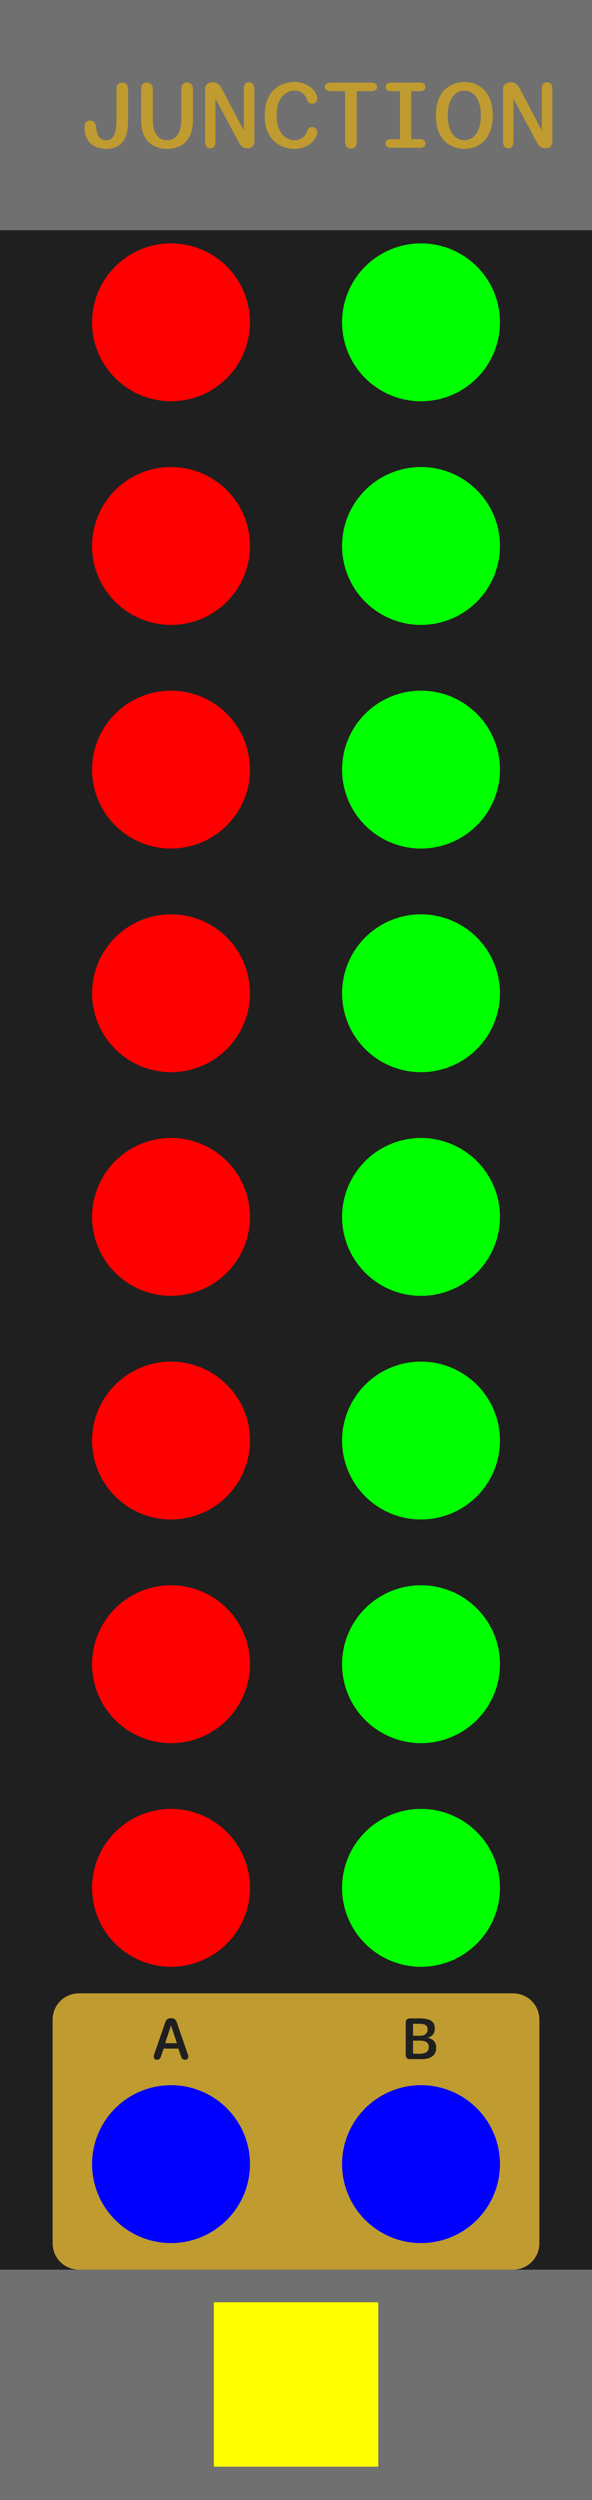 <?xml version="1.0" encoding="UTF-8" standalone="no"?>
<!-- Created with Inkscape (http://www.inkscape.org/) -->

<svg
   width="90"
   height="380"
   viewBox="0 0 90 380"
   version="1.1"
   id="svg8"
   inkscape:version="1.4.2 (ebf0e94, 2025-05-08)"
   sodipodi:docname="Junction.svg"
   xml:space="preserve"
   xmlns:inkscape="http://www.inkscape.org/namespaces/inkscape"
   xmlns:sodipodi="http://sodipodi.sourceforge.net/DTD/sodipodi-0.dtd"
   xmlns="http://www.w3.org/2000/svg"
   xmlns:svg="http://www.w3.org/2000/svg"
   xmlns:rdf="http://www.w3.org/1999/02/22-rdf-syntax-ns#"
   xmlns:cc="http://creativecommons.org/ns#"
   xmlns:dc="http://purl.org/dc/elements/1.1/"><defs
     id="defs2"><linearGradient
       id="uuid-f0636bc7-c65b-4b70-b857-f875576c11d6"
       x1="37.5"
       y1="0"
       x2="37.5"
       y2="380"
       gradientUnits="userSpaceOnUse"><stop
         offset="0"
         stop-color="#ebebeb"
         id="stop2" /><stop
         offset="1"
         stop-color="#e1e1e1"
         id="stop4" /></linearGradient></defs><sodipodi:namedview
     id="base"
     pagecolor="#ffffff"
     bordercolor="#666666"
     borderopacity="1.0"
     inkscape:pageopacity="0.0"
     inkscape:pageshadow="2"
     inkscape:zoom="16"
     inkscape:cx="42.218749"
     inkscape:cy="304.99999"
     inkscape:document-units="px"
     inkscape:current-layer="layer1"
     showgrid="true"
     units="mm"
     inkscape:snap-bbox="true"
     inkscape:snap-page="true"
     inkscape:bbox-nodes="false"
     inkscape:snap-bbox-edge-midpoints="false"
     inkscape:window-width="1920"
     inkscape:window-height="1027"
     inkscape:window-x="-8"
     inkscape:window-y="22"
     inkscape:window-maximized="1"
     inkscape:snap-bbox-midpoints="true"
     inkscape:snap-nodes="false"
     inkscape:showpageshadow="2"
     inkscape:pagecheckerboard="0"
     inkscape:deskcolor="#d1d1d1"><inkscape:grid
       id="grid1"
       units="px"
       originx="1.3322677e-15"
       originy="0"
       spacingx="1"
       spacingy="1"
       empcolor="#3f3fff"
       empopacity="0.251"
       color="#3f3fff"
       opacity="0.125"
       empspacing="5"
       dotted="false"
       gridanglex="30"
       gridanglez="30"
       visible="true" /></sodipodi:namedview><g
     inkscape:label="Layer 1"
     inkscape:groupmode="layer"
     id="layer1"
     transform="translate(0,-168.5)"
     style="display:inline"><path
       id="bg--background-fill"
       style="display:inline;opacity:1;vector-effect:none;fill:#1f1f1f;fill-rule:evenodd;stroke-width:1.919"
       d="m 0,168.5 h 90 v 380 H 0 Z" /><path
       id="footer--hidden"
       style="display:inline;fill:#707070;stroke-width:0.879;paint-order:stroke fill markers"
       d="m 0,513.5 h 90 v 35 H 0 Z" /><path
       id="header--hidden"
       style="display:inline;fill:#707070;stroke-width:0.879;paint-order:stroke fill markers"
       d="m 0,168.5 h 90 v 35 H 0 Z" /><path
       id="outBlock--output-fill"
       style="display:inline;fill:#bf9b30;stroke-width:0.818"
       d="m 12,471.5 h 66 c 2.216,0 4,1.784 4,4 v 34 c 0,2.216 -1.784,4 -4,4 H 12 c -2.216,0 -4,-1.784 -4,-4 v -34 c 0,-2.216 1.784,-4 4,-4 z" /><path
       style="font-weight:500;font-size:10px;line-height:1.25;font-family:Sono;-inkscape-font-specification:'Sono Medium';text-align:center;letter-spacing:0px;word-spacing:0px;text-anchor:middle;fill:#1f1f1f"
       d="m 64.937,478.25 q 0.09,0 0.31,0.06 0.225,0.06 0.47,0.225 0.25,0.16 0.425,0.46 0.175,0.295 0.175,0.77 0,0.58 -0.265,0.965 -0.26,0.385 -0.75,0.58 -0.485,0.19 -1.175,0.19 h -1.78 q -0.665,0 -0.665,-0.67 v -4.855 q 0,-0.665 0.665,-0.665 h 1.52 q 0.59,0 1.1,0.125 0.51,0.12 0.82,0.445 0.315,0.325 0.315,0.945 0,0.44 -0.15,0.72 -0.145,0.28 -0.35,0.435 -0.205,0.15 -0.395,0.21 -0.19,0.06 -0.27,0.06 z m -2.145,-2.12 v 1.815 h 1.105 q 0.32,0 0.57,-0.105 0.255,-0.105 0.395,-0.315 0.145,-0.21 0.145,-0.525 0,-0.365 -0.17,-0.55 -0.165,-0.185 -0.45,-0.25 -0.28,-0.07 -0.625,-0.07 z m 1.01,4.55 q 0.685,0 1.035,-0.245 0.35,-0.245 0.35,-0.77 0,-0.535 -0.365,-0.755 -0.365,-0.22 -0.88,-0.22 h -1.15 v 1.99 z"
       id="outB--text-output"
       aria-label="B" /><path
       style="font-weight:500;font-size:10px;line-height:1.25;font-family:Sono;-inkscape-font-specification:'Sono Medium';letter-spacing:0px;word-spacing:0px;fill:#1f1f1f"
       d="m 23.87,481.595 q -0.22,0 -0.36,-0.125 -0.135,-0.125 -0.135,-0.36 0,-0.055 0.01,-0.12 0.01,-0.065 0.03,-0.135 l 1.71,-4.95 q 0.095,-0.285 0.285,-0.45 0.195,-0.17 0.46,-0.17 h 0.255 q 0.27,0 0.46,0.17 0.195,0.165 0.285,0.45 l 1.71,4.95 q 0.025,0.07 0.035,0.135 0.01,0.065 0.01,0.12 0,0.235 -0.14,0.36 -0.14,0.125 -0.365,0.125 -0.275,0 -0.405,-0.145 -0.13,-0.145 -0.215,-0.445 l -0.38,-1.105 h -2.245 l -0.38,1.105 q -0.08,0.3 -0.215,0.445 -0.13,0.145 -0.41,0.145 z m 1.235,-2.515 h 1.79 l -0.845,-2.55 q -0.015,-0.055 -0.03,-0.11 -0.015,-0.06 -0.025,-0.105 -0.005,0.045 -0.02,0.105 -0.01,0.055 -0.025,0.11 z"
       id="outA--text-output"
       aria-label="A" /><path
       style="font-weight:500;font-size:16px;line-height:1.25;font-family:Sono;-inkscape-font-specification:'Sono Medium';letter-spacing:0px;word-spacing:0px;fill:#bf9b30;stroke-width:0.782"
       d="m 16.151,190.944 q -0.832,0 -1.592,-0.32 -0.752,-0.328 -1.224,-1.064 -0.472,-0.744 -0.472,-1.976 0,-0.424 0.224,-0.688 0.224,-0.272 0.592,-0.272 0.44,0 0.648,0.256 0.216,0.248 0.32,0.736 0.04,0.752 0.248,1.192 0.208,0.44 0.536,0.632 0.336,0.184 0.752,0.184 0.448,0 0.792,-0.264 0.344,-0.272 0.544,-0.92 0.2,-0.648 0.2,-1.776 v -4.728 q 0,-1.064 0.88,-1.064 0.888,0 0.888,1.064 v 4.84 q 0,1.616 -0.464,2.528 -0.456,0.904 -1.216,1.272 -0.752,0.368 -1.656,0.368 z m 9.272,0 q -1.088,0 -1.984,-0.44 -0.896,-0.448 -1.432,-1.408 -0.528,-0.96 -0.528,-2.52 v -4.64 q 0,-1.064 0.888,-1.064 0.888,0 0.888,1.064 v 4.544 q 0,1.52 0.576,2.336 0.576,0.808 1.592,0.808 1.024,0 1.592,-0.808 0.568,-0.816 0.568,-2.336 v -4.544 q 0,-1.064 0.888,-1.064 0.888,0 0.888,1.064 v 4.64 q 0,1.56 -0.528,2.52 -0.528,0.96 -1.416,1.408 -0.888,0.44 -1.992,0.44 z m 6.584,-0.096 q -0.8,0 -0.8,-1.048 v -7.904 q 0,-0.52 0.312,-0.792 0.32,-0.272 0.832,-0.272 h 0.04 q 0.456,0 0.776,0.232 0.328,0.232 0.552,0.664 l 3.376,6.392 v -6.24 q 0,-1.048 0.808,-1.048 0.376,0 0.592,0.264 0.216,0.264 0.216,0.784 v 7.904 q 0,0.512 -0.272,0.792 -0.264,0.272 -0.776,0.272 h -0.016 q -0.464,0 -0.768,-0.232 -0.296,-0.232 -0.528,-0.664 l -3.56,-6.616 v 6.464 q 0,1.048 -0.784,1.048 z m 12.792,0.088 q -0.816,0 -1.616,-0.272 -0.8,-0.272 -1.456,-0.872 -0.656,-0.6 -1.048,-1.568 -0.392,-0.976 -0.392,-2.368 0,-1.392 0.392,-2.36 0.392,-0.976 1.048,-1.576 0.656,-0.6 1.456,-0.872 0.8,-0.272 1.616,-0.272 0.768,0 1.4,0.232 0.64,0.224 1.104,0.6 0.472,0.376 0.72,0.824 0.256,0.448 0.256,0.888 0,0.352 -0.224,0.56 -0.224,0.2 -0.528,0.2 -0.376,0 -0.536,-0.168 -0.152,-0.168 -0.256,-0.416 -0.088,-0.296 -0.312,-0.616 -0.224,-0.328 -0.616,-0.552 -0.392,-0.232 -1,-0.232 -0.68,0 -1.304,0.4 -0.616,0.392 -1.008,1.224 -0.392,0.824 -0.392,2.136 0,1.312 0.392,2.144 0.392,0.832 1.008,1.224 0.624,0.392 1.304,0.392 0.608,0 1,-0.224 0.392,-0.232 0.616,-0.552 0.224,-0.328 0.312,-0.624 0.104,-0.256 0.256,-0.424 0.16,-0.168 0.536,-0.168 0.304,0 0.528,0.216 0.224,0.208 0.224,0.552 0,0.44 -0.256,0.888 -0.256,0.448 -0.728,0.824 -0.464,0.376 -1.104,0.608 -0.632,0.224 -1.392,0.224 z m 11.608,-10.064 q 0.992,0 0.992,0.648 0,0.32 -0.272,0.496 -0.264,0.168 -0.672,0.168 h -2.16 v 7.64 q 0,1.064 -0.888,1.064 -0.888,0 -0.888,-1.064 v -7.64 h -2.064 q -0.488,0 -0.76,-0.168 -0.264,-0.176 -0.264,-0.496 0,-0.312 0.264,-0.48 0.272,-0.168 0.76,-0.168 z m 3.144,9.904 q -0.424,0 -0.656,-0.168 -0.232,-0.176 -0.232,-0.488 0,-0.32 0.232,-0.488 0.232,-0.168 0.656,-0.168 h 1.32 v -7.28 h -1.32 q -0.424,0 -0.656,-0.168 -0.232,-0.176 -0.232,-0.496 0,-0.312 0.232,-0.48 0.232,-0.168 0.656,-0.168 h 4.304 q 0.432,0 0.656,0.168 0.232,0.168 0.232,0.48 0,0.32 -0.232,0.496 -0.224,0.168 -0.656,0.168 h -1.28 v 7.28 h 1.28 q 0.432,0 0.656,0.168 0.232,0.168 0.232,0.488 0,0.312 -0.232,0.488 -0.224,0.168 -0.656,0.168 z m 11.12,0.168 q -0.792,0 -1.56,-0.272 -0.768,-0.28 -1.4,-0.88 -0.624,-0.6 -1,-1.568 -0.376,-0.976 -0.376,-2.368 0,-1.392 0.376,-2.36 0.376,-0.976 1,-1.568 0.632,-0.6 1.4,-0.872 0.768,-0.28 1.56,-0.28 0.776,0 1.544,0.28 0.768,0.272 1.392,0.872 0.632,0.592 1.008,1.568 0.376,0.968 0.376,2.36 0,1.392 -0.376,2.368 -0.376,0.968 -1.008,1.568 -0.624,0.6 -1.392,0.88 -0.768,0.272 -1.544,0.272 z m 0,-1.32 q 0.68,0 1.248,-0.408 0.568,-0.416 0.912,-1.248 0.344,-0.84 0.344,-2.112 0,-1.264 -0.344,-2.096 -0.344,-0.84 -0.912,-1.248 -0.568,-0.416 -1.248,-0.416 -0.688,0 -1.264,0.416 -0.576,0.408 -0.92,1.248 -0.344,0.832 -0.344,2.096 0,1.272 0.344,2.112 0.344,0.832 0.92,1.248 0.576,0.408 1.264,0.408 z m 6.688,1.224 q -0.8,0 -0.8,-1.048 v -7.904 q 0,-0.52 0.312,-0.792 0.32,-0.272 0.832,-0.272 h 0.04 q 0.456,0 0.776,0.232 0.328,0.232 0.552,0.664 l 3.376,6.392 v -6.24 q 0,-1.048 0.808,-1.048 0.376,0 0.592,0.264 0.216,0.264 0.216,0.784 v 7.904 q 0,0.512 -0.272,0.792 -0.264,0.272 -0.776,0.272 h -0.016 q -0.464,0 -0.768,-0.232 -0.296,-0.232 -0.528,-0.664 l -3.56,-6.616 v 6.464 q 0,1.048 -0.784,1.048 z"
       id="moduleName--moduleName"
       transform="scale(0.999,1.001)"
       aria-label="JUNCTION" /></g><g
     id="Widgets"
     style="display:inline"
     inkscape:label="Widgets"
     transform="matrix(2.953,0,0,2.957,0,-0.02)"><path
       id="param_SignalDest8--hidden"
       style="display:inline;vector-effect:none;fill:#ff0000;fill-rule:evenodd;stroke-width:1.015"
       d="M 12.869,97.053 A 4.064,4.058 0 0 1 8.805,101.111 4.064,4.058 0 0 1 4.741,97.053 4.064,4.058 0 0 1 8.805,92.995 4.064,4.058 0 0 1 12.869,97.053 Z" /><path
       id="param_SignalDest7--hidden"
       style="display:inline;vector-effect:none;fill:#ff0000;fill-rule:evenodd;stroke-width:1.015"
       d="M 12.869,85.556 A 4.064,4.058 0 0 1 8.805,89.614 4.064,4.058 0 0 1 4.741,85.556 4.064,4.058 0 0 1 8.805,81.498 4.064,4.058 0 0 1 12.869,85.556 Z" /><path
       id="param_SignalDest6--hidden"
       style="display:inline;vector-effect:none;fill:#ff0000;fill-rule:evenodd;stroke-width:1.015"
       d="M 12.869,74.059 A 4.064,4.058 0 0 1 8.805,78.117 4.064,4.058 0 0 1 4.741,74.059 4.064,4.058 0 0 1 8.805,70.002 4.064,4.058 0 0 1 12.869,74.059 Z" /><path
       id="param_SignalDest5--hidden"
       style="display:inline;vector-effect:none;fill:#ff0000;fill-rule:evenodd;stroke-width:1.015"
       d="M 12.869,62.563 A 4.064,4.058 0 0 1 8.805,66.62 4.064,4.058 0 0 1 4.741,62.563 4.064,4.058 0 0 1 8.805,58.505 4.064,4.058 0 0 1 12.869,62.563 Z" /><path
       id="param_SignalDest4--hidden"
       style="display:inline;vector-effect:none;fill:#ff0000;fill-rule:evenodd;stroke-width:1.015"
       d="M 12.869,51.066 A 4.064,4.058 0 0 1 8.805,55.123 4.064,4.058 0 0 1 4.741,51.066 4.064,4.058 0 0 1 8.805,47.008 4.064,4.058 0 0 1 12.869,51.066 Z" /><path
       id="param_SignalDest3--hidden"
       style="display:inline;vector-effect:none;fill:#ff0000;fill-rule:evenodd;stroke-width:1.015"
       d="M 12.869,39.569 A 4.064,4.058 0 0 1 8.805,43.627 4.064,4.058 0 0 1 4.741,39.569 4.064,4.058 0 0 1 8.805,35.511 4.064,4.058 0 0 1 12.869,39.569 Z" /><path
       id="param_SignalDest2--hidden"
       style="display:inline;vector-effect:none;fill:#ff0000;fill-rule:evenodd;stroke-width:1.015"
       d="M 12.869,28.072 A 4.064,4.058 0 0 1 8.805,32.13 4.064,4.058 0 0 1 4.741,28.072 4.064,4.058 0 0 1 8.805,24.015 4.064,4.058 0 0 1 12.869,28.072 Z" /><path
       id="param_SignalDest1--hidden"
       style="display:inline;vector-effect:none;fill:#ff0000;fill-rule:evenodd;stroke-width:1.015"
       d="M 12.869,16.576 A 4.064,4.058 0 0 1 8.805,20.633 4.064,4.058 0 0 1 4.741,16.576 4.064,4.058 0 0 1 8.805,12.518 4.064,4.058 0 0 1 12.869,16.576 Z" /><path
       id="input_Signal8--hidden"
       style="display:inline;vector-effect:none;fill:#00ff00;fill-rule:evenodd;stroke-width:1.015"
       d="m 25.739,97.053 a 4.064,4.058 0 0 1 -4.064,4.058 4.064,4.058 0 0 1 -4.064,-4.058 4.064,4.058 0 0 1 4.064,-4.058 4.064,4.058 0 0 1 4.064,4.058 z" /><path
       id="input_Signal7--hidden"
       style="display:inline;vector-effect:none;fill:#00ff00;fill-rule:evenodd;stroke-width:1.015"
       d="m 25.739,85.556 a 4.064,4.058 0 0 1 -4.064,4.058 4.064,4.058 0 0 1 -4.064,-4.058 4.064,4.058 0 0 1 4.064,-4.058 4.064,4.058 0 0 1 4.064,4.058 z" /><path
       id="input_Signal6--hidden"
       style="display:inline;vector-effect:none;fill:#00ff00;fill-rule:evenodd;stroke-width:1.015"
       d="m 25.739,74.059 a 4.064,4.058 0 0 1 -4.064,4.058 4.064,4.058 0 0 1 -4.064,-4.058 4.064,4.058 0 0 1 4.064,-4.058 4.064,4.058 0 0 1 4.064,4.058 z" /><path
       id="input_Signal5--hidden"
       style="display:inline;vector-effect:none;fill:#00ff00;fill-rule:evenodd;stroke-width:1.015"
       d="m 25.739,62.563 a 4.064,4.058 0 0 1 -4.064,4.058 4.064,4.058 0 0 1 -4.064,-4.058 4.064,4.058 0 0 1 4.064,-4.058 4.064,4.058 0 0 1 4.064,4.058 z" /><path
       id="input_Signal4--hidden"
       style="display:inline;vector-effect:none;fill:#00ff00;fill-rule:evenodd;stroke-width:1.015"
       d="m 25.739,51.066 a 4.064,4.058 0 0 1 -4.064,4.058 4.064,4.058 0 0 1 -4.064,-4.058 4.064,4.058 0 0 1 4.064,-4.058 4.064,4.058 0 0 1 4.064,4.058 z" /><path
       id="input_Signal3--hidden"
       style="display:inline;vector-effect:none;fill:#00ff00;fill-rule:evenodd;stroke-width:1.015"
       d="m 25.739,39.569 a 4.064,4.058 0 0 1 -4.064,4.058 4.064,4.058 0 0 1 -4.064,-4.058 4.064,4.058 0 0 1 4.064,-4.058 4.064,4.058 0 0 1 4.064,4.058 z" /><path
       id="input_Signal2--hidden"
       style="display:inline;vector-effect:none;fill:#00ff00;fill-rule:evenodd;stroke-width:1.015"
       d="m 25.739,28.072 a 4.064,4.058 0 0 1 -4.064,4.058 4.064,4.058 0 0 1 -4.064,-4.058 4.064,4.058 0 0 1 4.064,-4.058 4.064,4.058 0 0 1 4.064,4.058 z" /><path
       id="input_Signal1--hidden"
       style="display:inline;vector-effect:none;fill:#00ff00;fill-rule:evenodd;stroke-width:1.015"
       d="m 25.739,16.576 a 4.064,4.058 0 0 1 -4.064,4.058 4.064,4.058 0 0 1 -4.064,-4.058 4.064,4.058 0 0 1 4.064,-4.058 4.064,4.058 0 0 1 4.064,4.058 z" /><path
       id="output_B--hidden"
       style="display:inline;vector-effect:none;fill:#0000ff;fill-rule:evenodd;stroke-width:1.015"
       d="m 25.739,111.255 a 4.064,4.058 0 0 1 -4.064,4.058 4.064,4.058 0 0 1 -4.064,-4.058 4.064,4.058 0 0 1 4.064,-4.058 4.064,4.058 0 0 1 4.064,4.058 z" /><path
       id="output_A--hidden"
       style="display:inline;vector-effect:none;fill:#0000ff;fill-rule:evenodd;stroke-width:1.015"
       d="m 12.869,111.255 a 4.064,4.058 0 0 1 -4.064,4.058 4.064,4.058 0 0 1 -4.064,-4.058 4.064,4.058 0 0 1 4.064,-4.058 4.064,4.058 0 0 1 4.064,4.058 z" /><path
       id="widgetLogo--hidden"
       style="fill:#ffff00;stroke-width:3.658;paint-order:stroke fill markers"
       d="m 11.007,118.356 h 8.467 v 8.453 h -8.467 z" /></g></svg>
